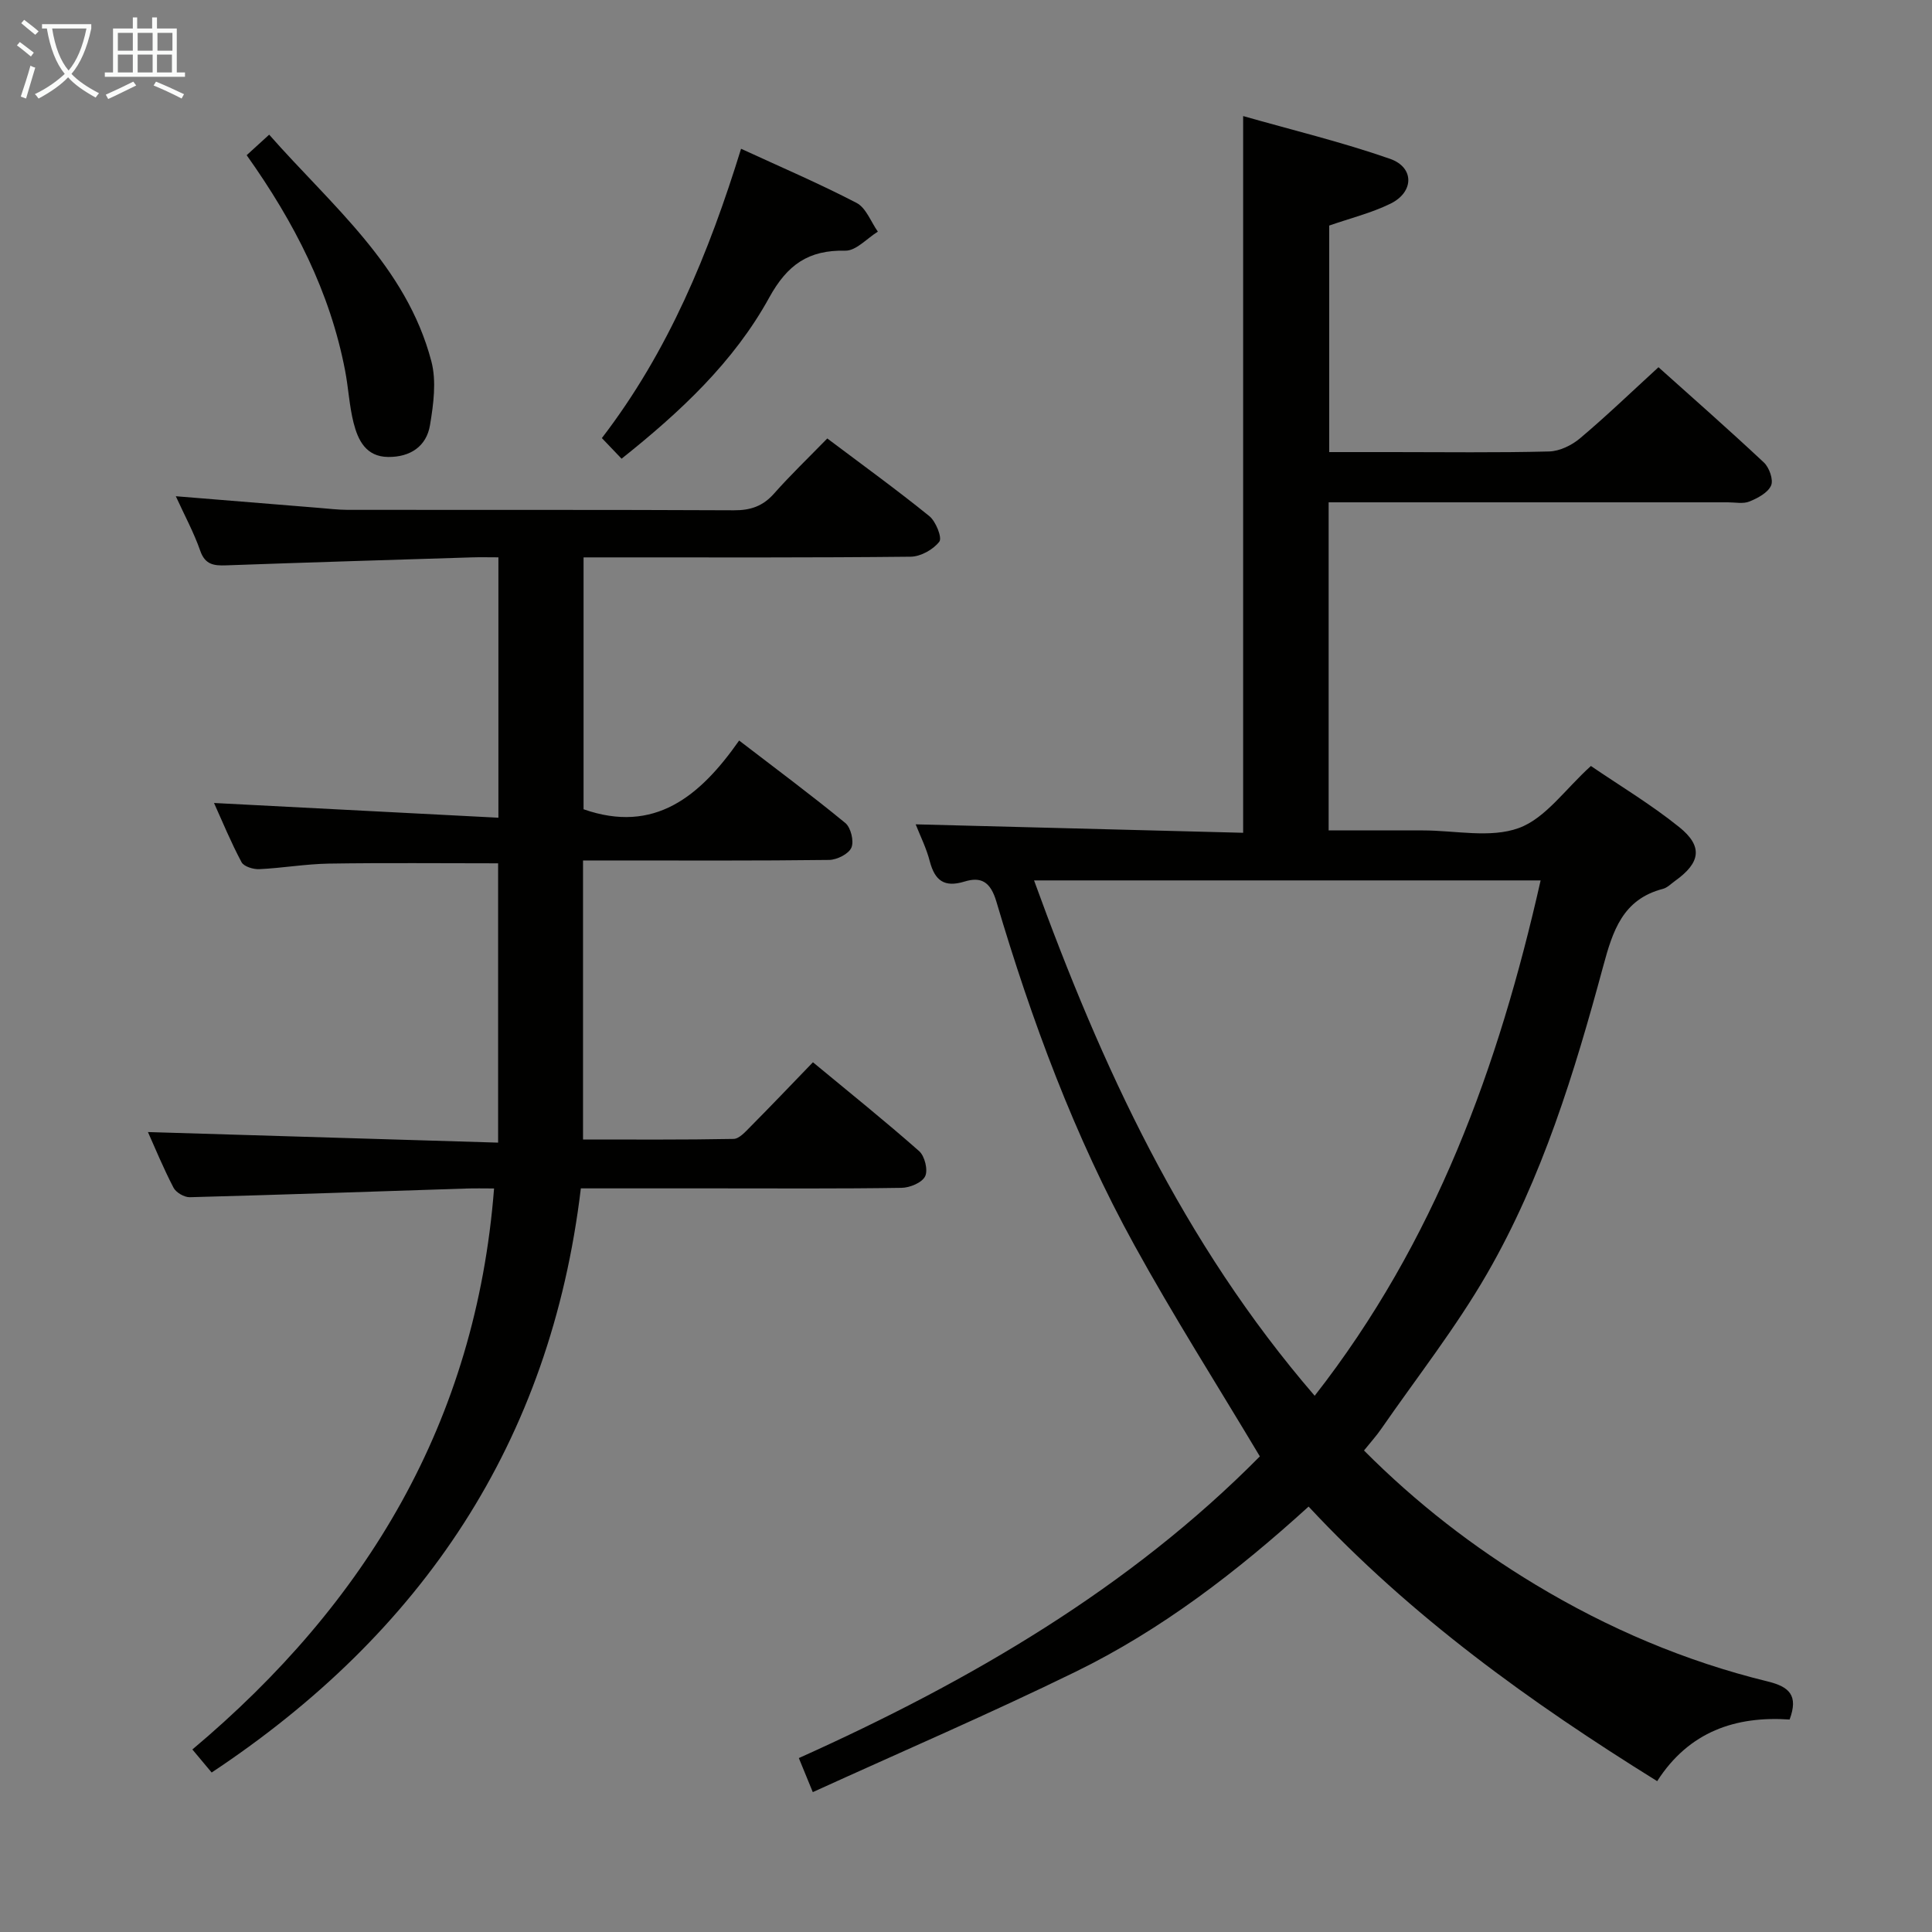 <svg enable-background="new 0 0 400 400" viewBox="0 0 400 400" xmlns="http://www.w3.org/2000/svg"><rect x="0" y="0" width="400" height="400" fill="#808080" stroke="none"/><g fill="#010100"><path d="m189.58 170.67c22.78.59 45.17 1.16 67.8 1.75 0-49.63 0-98.34 0-148.39 10.3 2.93 20.52 5.4 30.4 8.85 5.08 1.77 5 6.88.12 9.28-3.96 1.94-8.34 3.02-12.7 4.54v46.9h13.06c10.83 0 21.67.15 32.49-.13 2.18-.06 4.69-1.29 6.4-2.74 5.47-4.61 10.63-9.58 16.22-14.7 6.83 6.12 14.44 12.81 21.83 19.73 1.11 1.04 2.01 3.59 1.48 4.77-.66 1.49-2.76 2.6-4.47 3.3-1.29.53-2.96.17-4.46.17-27.32 0-54.65 0-82.67 0v67.93h17.04 2.5c6.67 0 13.93 1.65 19.82-.49 5.53-2.01 9.6-8.03 14.94-12.85 5.81 3.97 12.37 7.9 18.27 12.64 5 4.01 4.42 7.4-.87 11.17-.81.58-1.58 1.39-2.49 1.63-8.33 2.16-10.39 8.71-12.37 16.04-5.94 21.98-12.61 43.82-24.05 63.65-6.46 11.19-14.52 21.45-21.89 32.1-1.02 1.48-2.24 2.82-3.58 4.49 10.84 10.89 22.63 20.01 35.48 27.76 15.04 9.07 31.05 15.89 48.11 20.06 4.46 1.09 6.39 2.88 4.53 7.88-11.11-.76-20.81 2.44-27.42 12.76-26.33-16.36-50.95-34.07-72.17-56.85-14.79 13.45-30.46 25.52-48.3 34.23-17.72 8.66-35.86 16.47-54.35 24.89-1.14-2.78-1.92-4.68-2.89-7.05 35.6-15.99 68.57-35.28 95.45-62.46-8.93-14.95-17.93-29.1-26-43.77-12.39-22.5-21.27-46.51-28.55-71.09-1.23-4.16-3.19-5.2-6.61-4.15-4.18 1.27-6.11-.2-7.17-4.16-.68-2.69-1.96-5.24-2.93-7.69zm82.61 118.31c24.96-31.93 38.08-68.13 46.78-106.7-35.01 0-69.68 0-104.88 0 13.98 38.5 30.73 74.97 58.1 106.7z"/><path d="m43.82 366.98c-1.23-1.47-2.38-2.84-3.99-4.77 36.08-30.31 58.7-67.85 62.46-116.15-2.08 0-3.87-.05-5.65.01-19.11.62-38.22 1.29-57.34 1.8-1.14.03-2.86-.97-3.38-1.98-2.11-4.06-3.86-8.31-5.29-11.51 23.9.72 47.96 1.45 72.5 2.19 0-19.91 0-38.92 0-57.83-11.84 0-23.45-.12-35.05.06-4.8.08-9.59.92-14.39 1.15-1.24.06-3.2-.54-3.68-1.44-2.16-4.04-3.91-8.29-5.7-12.26 19.7 1.02 39.06 2.03 58.88 3.05 0-18.54 0-35.91 0-53.91-1.99 0-3.77-.05-5.54.01-16.95.53-33.9 1.04-50.85 1.65-2.56.09-4.35-.15-5.35-3.04-1.3-3.72-3.2-7.23-5.05-11.27 10.24.83 19.92 1.63 29.61 2.41 1.98.16 3.97.4 5.96.41 26.66.03 53.32-.04 79.98.09 3.44.02 5.99-.85 8.29-3.44 3.42-3.86 7.15-7.44 11.04-11.43 7.23 5.44 14.32 10.57 21.12 16.07 1.36 1.1 2.7 4.48 2.08 5.29-1.25 1.64-3.86 3.09-5.92 3.12-20.49.22-40.99.14-61.48.14-1.96 0-3.93 0-6.26 0v52.15c14.67 5.14 24.1-2.65 32.21-14.23 7.72 5.93 15 11.33 21.99 17.08 1.14.94 1.83 3.78 1.25 5.1-.57 1.31-2.99 2.52-4.62 2.54-14.99.19-29.99.11-44.99.11-1.81 0-3.63 0-5.95 0v57.77c10.32 0 20.74.08 31.16-.12 1.19-.02 2.48-1.5 3.5-2.53 4.22-4.25 8.35-8.59 12.94-13.34 7.6 6.29 14.94 12.18 21.99 18.4 1.16 1.02 1.87 3.93 1.24 5.21-.64 1.32-3.17 2.37-4.89 2.39-12.83.2-25.66.11-38.49.11-9.14 0-18.27 0-27.9 0-6.29 52.53-32.81 92-76.44 120.94z"/><path d="m128.69 94.97c-1.46-1.53-2.68-2.81-4.08-4.27 13.79-17.96 22.14-38.28 28.82-59.9 8.09 3.73 16.16 7.18 23.91 11.21 1.97 1.02 2.97 3.92 4.41 5.95-2.25 1.39-4.52 3.99-6.74 3.94-7.62-.17-11.99 2.89-15.74 9.69-7.36 13.4-18.49 23.75-30.58 33.38z"/><path d="m51.07 32.13c1.59-1.45 2.91-2.65 4.66-4.25 12.91 14.68 28.39 27.16 33.58 46.93 1.08 4.11.44 8.87-.28 13.19-.73 4.45-4.13 6.66-8.68 6.61-4.58-.05-6.23-3.46-7.15-7.09-.89-3.52-1.06-7.21-1.75-10.79-3.12-16.27-10.47-30.65-20.38-44.6z"/></g><path d="m6.4 11.7c-1-.8-1.9-1.6-2.9-2.3l.6-.7c.9.7 1.9 1.4 2.9 2.2zm-2.1 8.3c.7-2.1 1.4-4.2 2-6.4.2.1.6.3 1 .4-.7 2.3-1.3 4.4-1.9 6.4zm3-12.8c-1.1-.9-2.1-1.7-2.9-2.4l.6-.7c1 .8 2 1.5 3 2.4zm1.4-1.3v-.9h10.2v.9c-.9 4.2-2.3 7.3-4.1 9.4 1.3 1.4 3.2 2.7 5.7 4-.2.2-.4.5-.7.9-2.5-1.4-4.4-2.7-5.7-4.2-1.4 1.5-3.5 3-6.1 4.4 0 0 0 0-.1-.1-.3-.4-.5-.7-.7-.8 2.7-1.3 4.7-2.8 6.2-4.2-1.8-2.2-3-5.3-3.7-9.4zm9.2 0h-7.1c.6 3.8 1.7 6.7 3.4 8.7 1.7-2 2.9-4.8 3.7-8.7z" fill="#fafbfa"/><path d="m31.6 3.6h.9v2.3h4.1v9.1h1.7v.9h-16.6v-.9h1.7v-9.1h4.1v-2.3h.9v2.3h3.1v-2.3zm-4 13.3.6.8c-1.9.9-3.8 1.9-5.8 2.8-.2-.3-.3-.6-.5-.9 2-.9 3.9-1.8 5.7-2.7zm-3.2-10.1v3.7h3.1v-3.7zm0 4.5v3.7h3.1v-3.7zm4.1-4.5v3.7h3.1v-3.7zm0 4.5v3.7h3.1v-3.7zm9.1 9.1c-2.1-1.1-4.1-2-5.8-2.7l.5-.8c2.2.9 4.1 1.8 5.8 2.6zm-1.9-13.6h-3.1v3.7h3.1zm-3.2 4.5v3.7h3.1v-3.7z" fill="#fafbfa"/></svg>